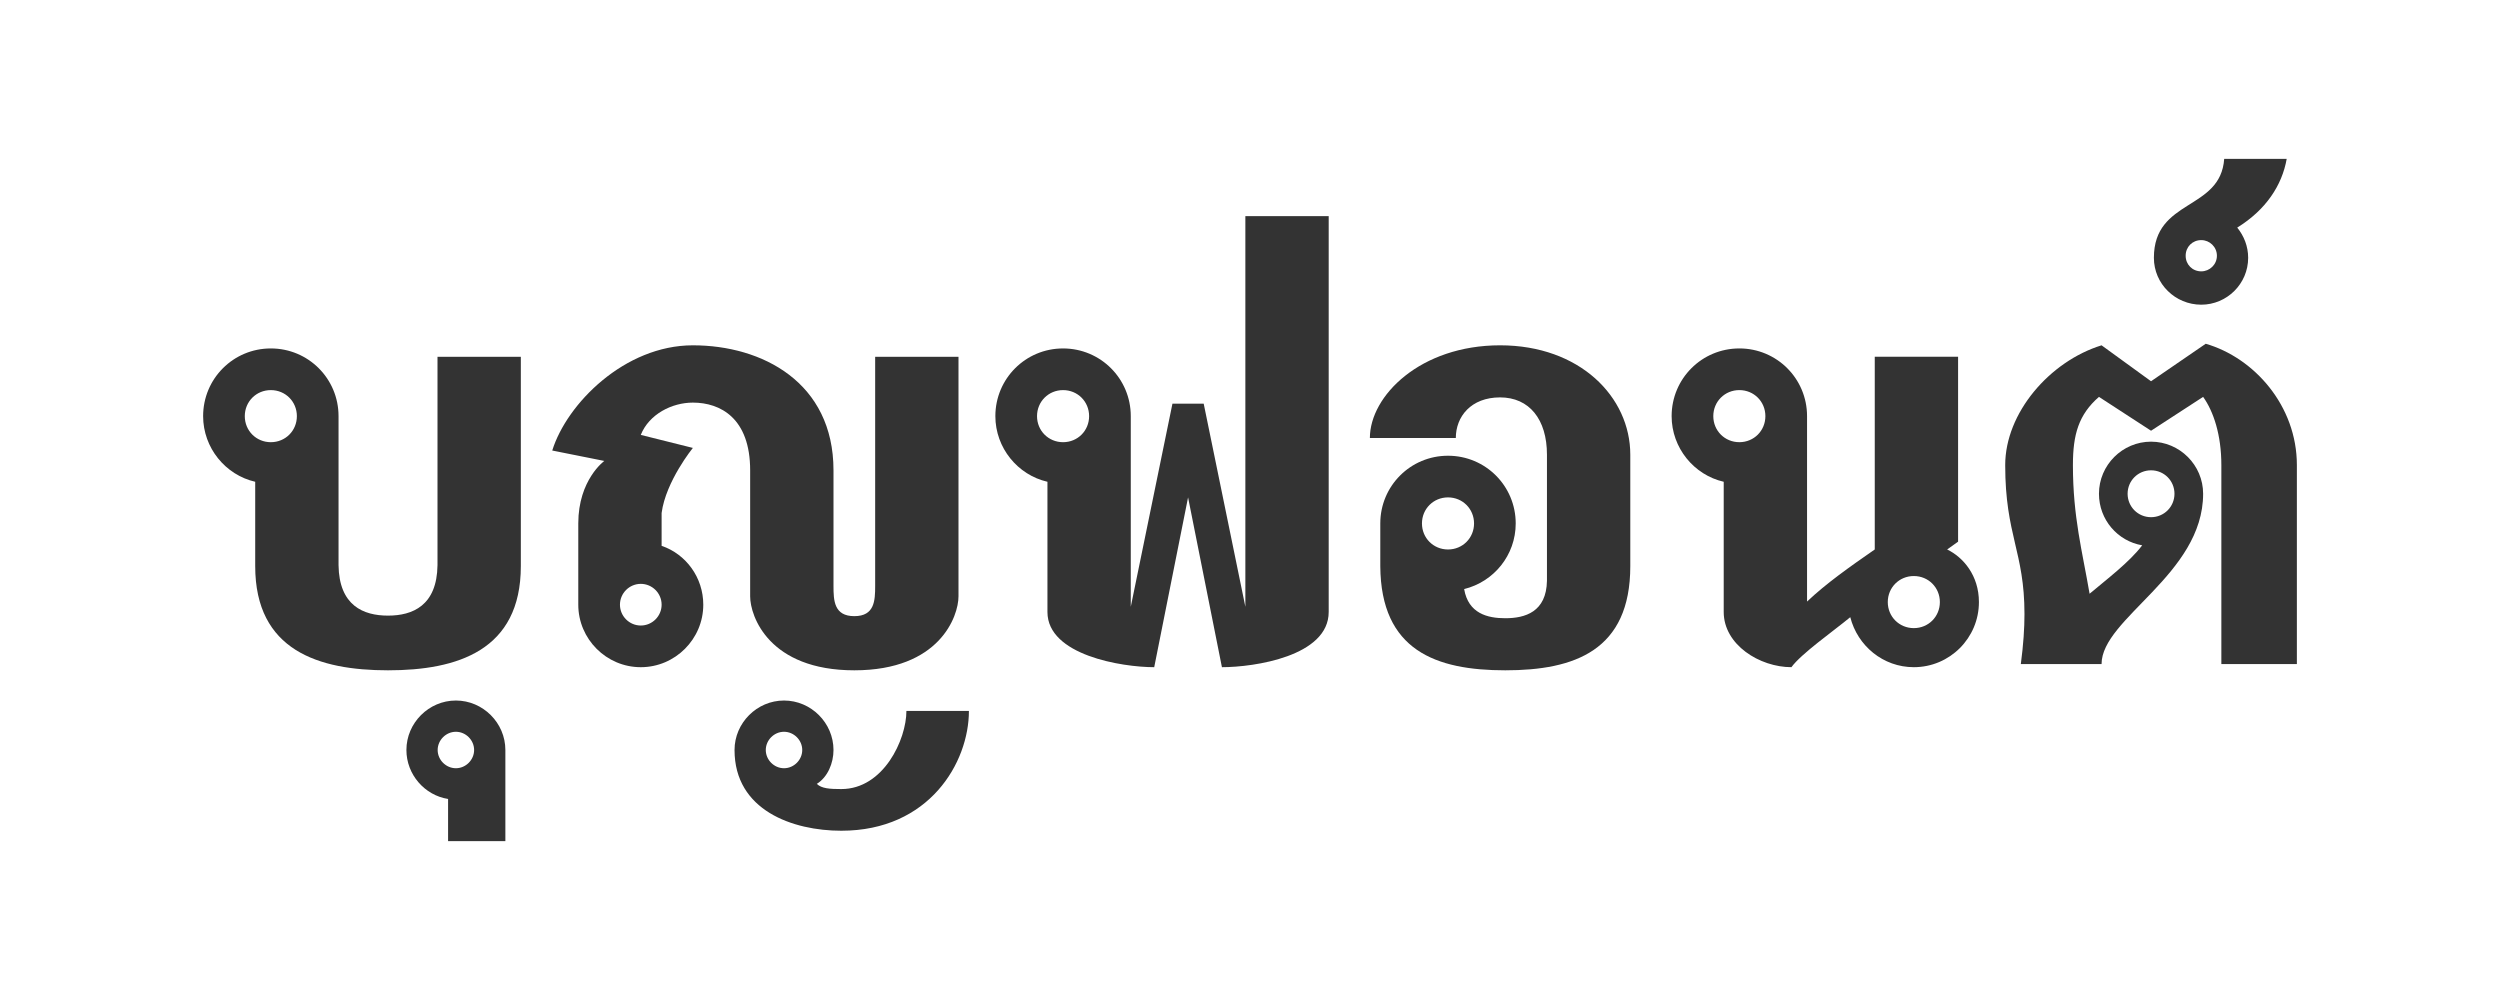 <?xml version="1.0" encoding="UTF-8" standalone="no"?>
<!-- Created with Inkscape (http://www.inkscape.org/) -->

<svg
   xmlns:dc="http://purl.org/dc/elements/1.1/"
   xmlns:cc="http://creativecommons.org/ns#"
   xmlns:rdf="http://www.w3.org/1999/02/22-rdf-syntax-ns#"
   xmlns:svg="http://www.w3.org/2000/svg"
   xmlns="http://www.w3.org/2000/svg"
   xmlns:sodipodi="http://sodipodi.sourceforge.net/DTD/sodipodi-0.dtd"
   xmlns:inkscape="http://www.inkscape.org/namespaces/inkscape"
   width="600"
   height="240"
   id="svg2"
   version="1.1"
   inkscape:version="0.48.4 r9939"
   inkscape:export-filename="/home/sungsit/fonts/boon/img/boon-heading.png"
   inkscape:export-xdpi="90"
   inkscape:export-ydpi="90"
   sodipodi:docname="New document 1">
  <defs
     id="defs4" />
  <sodipodi:namedview
     id="base"
     pagecolor="#ffffff"
     bordercolor="#666666"
     borderopacity="1.0"
     inkscape:pageopacity="0.0"
     inkscape:pageshadow="2"
     inkscape:zoom="0.35"
     inkscape:cx="-130.71429"
     inkscape:cy="291.42857"
     inkscape:document-units="px"
     inkscape:current-layer="layer1"
     showgrid="false"
     inkscape:window-width="1317"
     inkscape:window-height="744"
     inkscape:window-x="49"
     inkscape:window-y="24"
     inkscape:window-maximized="1" />
  <g
     inkscape:label="Layer 1"
     inkscape:groupmode="layer"
     id="layer1"
     transform="translate(0,-812.362)">
    <g
       style="font-size:150px;font-style:normal;font-variant:normal;font-weight:bold;font-stretch:normal;line-height:125%;letter-spacing:0px;word-spacing:0px;fill:#333333;fill-opacity:1;stroke:none;font-family:Boon;-inkscape-font-specification:Boon Bold"
       id="text2985"
       transform="translate(0,-9.9999997e-6)">
      <path
         d="m 65,895.987 c -9,0 -16.25,7.25 -16.25,16.25 0,7.625 5.375,14.125 12.5,15.75 l 0,20.25 c 0,20.25 15.25,25 31.875,25 16.625,0 31.875,-4.75 31.875,-25 l 0,-50.25 -20,0 0,50 c -0.125,9.75 -6,12.125 -11.875,12.125 -5.875,0 -11.75,-2.375 -11.875,-12.125 l 0,-35.75 c 0,-9 -7.25,-16.25 -16.25,-16.25 m 0,10 c 3.5,0 6.25,2.75 6.25,6.25 0,3.5 -2.75,6.25 -6.25,6.25 -3.5,0 -6.25,-2.75 -6.25,-6.25 0,-3.5 2.75,-6.25 6.25,-6.25"
         id="path2990"
         inkscape:connector-curvature="0"
         style="fill:#333333;fill-opacity:1" />
      <path
         d="m 109.414,980.487 c -6.5,0 -11.875,5.375 -11.875,11.875 0,5.875 4.375,10.875 10,11.75 l 0,10.125 13.75,0 0,-21.875 c 0,-6.5 -5.375,-11.875 -11.875,-11.875 m 0,7.5 c 2.375,0 4.375,2 4.375,4.375 0,2.375 -2,4.375 -4.375,4.375 -2.375,0 -4.375,-2 -4.375,-4.375 0,-2.375 2,-4.375 4.375,-4.375"
         id="path2992"
         inkscape:connector-curvature="0"
         style="fill:#333333;fill-opacity:1" />
      <path
         d="m 188.164,980.487 c -6.5,0 -11.875,5.375 -11.875,11.875 0,14.5 14,19.375 25.625,19.375 21.125,0 30.625,-16.375 30.625,-28.75 l -15,0 c 0,6.875 -5.5,18.75 -15.625,18.75 -2.75,0 -4.75,-0.125 -5.875,-1.25 2.625,-1.625 4,-5 4,-8.125 0,-6.5 -5.375,-11.875 -11.875,-11.875 m 0,7.5 c 2.375,0 4.375,2 4.375,4.375 0,2.375 -2,4.375 -4.375,4.375 -2.375,0 -4.375,-2 -4.375,-4.375 0,-2.375 2,-4.375 4.375,-4.375 m 11.875,-35 0,-27.75 c 0,-21.125 -17.125,-30 -33.75,-30 -16.375,0 -30.25,14 -33.75,25.25 l 12.5,2.5 c 0,0 -6.25,4.5 -6.25,15 l 0,19.5 c 0,8.25 6.75,15 15,15 8.25,0 15,-6.75 15,-15 0,-6.5 -4.125,-12.125 -10,-14.125 l 0,-7.875 c 1,-7.625 7.5,-15.625 7.5,-15.625 l -12.5,-3.125 c 2,-5 7.5,-7.75 12.5,-7.75 6.625,0 13.75,3.75 13.75,16.25 l 0,30.25 c 0,4.75 4.5,17.75 25,17.75 20.5,0 25,-13 25,-17.75 l 0,-57.5 -20,0 0,55 c 0,3.5 -0.125,7.25 -5,7.25 -4.875,0 -5,-3.75 -5,-7.25 m -46.25,-0.5 c 2.75,0 5,2.25 5,5 0,2.75 -2.25,5 -5,5 -2.75,0 -5,-2.25 -5,-5 0,-2.75 2.25,-5 5,-5"
         id="path2994"
         inkscape:connector-curvature="0"
         style="fill:#333333;fill-opacity:1" />
      <path
         d="m 251.387,927.987 0,31.25 c 0,10.375 17.875,13.25 25.625,13.25 l 8.125,-40.75 8.125,40.75 c 7.75,0 25.625,-2.625 25.625,-13.25 l 0,-95 -20,0 0,93.75 -10,-48.75 -7.5,0 -10,48.75 0,-45.75 c 0,-9 -7.25,-16.25 -16.25,-16.25 -9,0 -16.25,7.25 -16.25,16.25 0,7.625 5.375,14.125 12.5,15.75 m 3.75,-22 c 3.5,0 6.25,2.75 6.25,6.25 0,3.5 -2.75,6.25 -6.25,6.25 -3.5,0 -6.25,-2.75 -6.25,-6.25 0,-3.5 2.75,-6.25 6.25,-6.25"
         id="path2996"
         inkscape:connector-curvature="0"
         style="fill:#333333;fill-opacity:1" />
      <path
         d="m 360.02,895.237 c -19.125,0 -31.25,12.125 -31.25,22.25 l 20.625,0 c 0,-5.125 3.625,-9.75 10.625,-9.75 7,0 11.25,5.25 11.25,13.75 l 0,30.25 c -0.125,7.5 -5.25,9 -10,9 -4.25,0 -8.875,-1.125 -9.875,-7 7.125,-1.75 12.375,-8.125 12.375,-15.75 0,-9 -7.25,-16.25 -16.25,-16.25 -9,0 -16.25,7.25 -16.25,16.25 l 0,10.25 c 0.125,20.25 13.375,25 30,25 16.625,0 30,-4.75 30,-25 l 0,-26.75 c 0,-13.875 -12.125,-26.25 -31.25,-26.25 m -12.5,36.5 c 3.5,0 6.25,2.75 6.25,6.25 0,3.5 -2.75,6.25 -6.25,6.25 -3.5,0 -6.25,-2.75 -6.25,-6.25 0,-3.5 2.75,-6.25 6.25,-6.25"
         id="path2998"
         inkscape:connector-curvature="0"
         style="fill:#333333;fill-opacity:1" />
      <path
         d="m 417.441,895.987 c -9,0 -16.25,7.25 -16.25,16.25 0,7.625 5.375,14.125 12.5,15.75 l 0,31.25 c 0,7.875 8.625,13.25 16.25,13.25 2.375,-3.25 9.875,-8.5 14.125,-12 1.75,6.875 7.875,12 15.25,12 8.625,0 15.625,-7 15.625,-15.625 0,-6.375 -3.75,-10.75 -7.625,-12.625 l 2.625,-1.875 0,-44.375 -20,0 0,46.25 c -6.125,4.25 -11.625,8.125 -16.25,12.5 l 0,-44.5 c 0,-9 -7.25,-16.25 -16.25,-16.25 m 0,10 c 3.5,0 6.25,2.75 6.25,6.25 0,3.5 -2.75,6.25 -6.25,6.25 -3.5,0 -6.25,-2.75 -6.25,-6.25 0,-3.5 2.75,-6.25 6.25,-6.25 m 41.875,44.625 c 3.5,0 6.25,2.75 6.25,6.25 0,3.5 -2.75,6.25 -6.25,6.25 -3.5,0 -6.25,-2.75 -6.25,-6.25 0,-3.5 2.75,-6.25 6.25,-6.25"
         id="path3000"
         inkscape:connector-curvature="0"
         style="fill:#333333;fill-opacity:1" />
      <path
         d="m 529.375,894.862 -13.125,9 -11.875,-8.625 c -12.5,3.875 -23.125,16.25 -23.125,28.75 0,16.875 4.625,20.75 4.625,35.75 0,3.375 -0.25,7.25 -0.875,12 l 19.375,0 c 0,-11 24.375,-21.5 24.375,-40.875 0,-6.875 -5.625,-12.5 -12.5,-12.5 -6.875,0 -12.5,5.625 -12.5,12.5 0,6.25 4.5,11.375 10.375,12.375 -3,4 -8.625,8.25 -12.625,11.625 -1.75,-10.25 -4,-18.375 -4,-30.875 0,-7.375 1.375,-12.125 6.25,-16.375 l 12.5,8.125 12.5,-8.125 c 2.5,3.5 4.375,9.125 4.375,16.375 l 0,47.75 18.125,0 0,-47.75 c 0,-14.25 -10.25,-25.75 -21.875,-29.125 m -13.125,30.375 c 3.125,0 5.625,2.5 5.625,5.625 0,3.125 -2.5,5.625 -5.625,5.625 -3.125,0 -5.625,-2.5 -5.625,-5.625 0,-3.125 2.5,-5.625 5.625,-5.625"
         id="path3002"
         inkscape:connector-curvature="0"
         style="fill:#333333;fill-opacity:1" />
      <path
         d="m 533.809,850.487 c -0.875,12.5 -16.875,9.5 -16.875,23.75 0,6.25 5.125,11.25 11.375,11.25 6.125,0 11.25,-5 11.25,-11.25 0,-2.75 -1,-5.25 -2.625,-7.25 6.875,-4.25 10.75,-10.125 11.875,-16.5 l -15,0 m -5.5,19.5 c 2,0 3.75,1.625 3.75,3.75 0,2.125 -1.75,3.75 -3.75,3.75 -2.125,0 -3.75,-1.625 -3.75,-3.75 0,-2.125 1.625,-3.75 3.75,-3.75"
         id="path3004"
         inkscape:connector-curvature="0"
         style="fill:#333333;fill-opacity:1" />
    </g>
  </g>
</svg>
